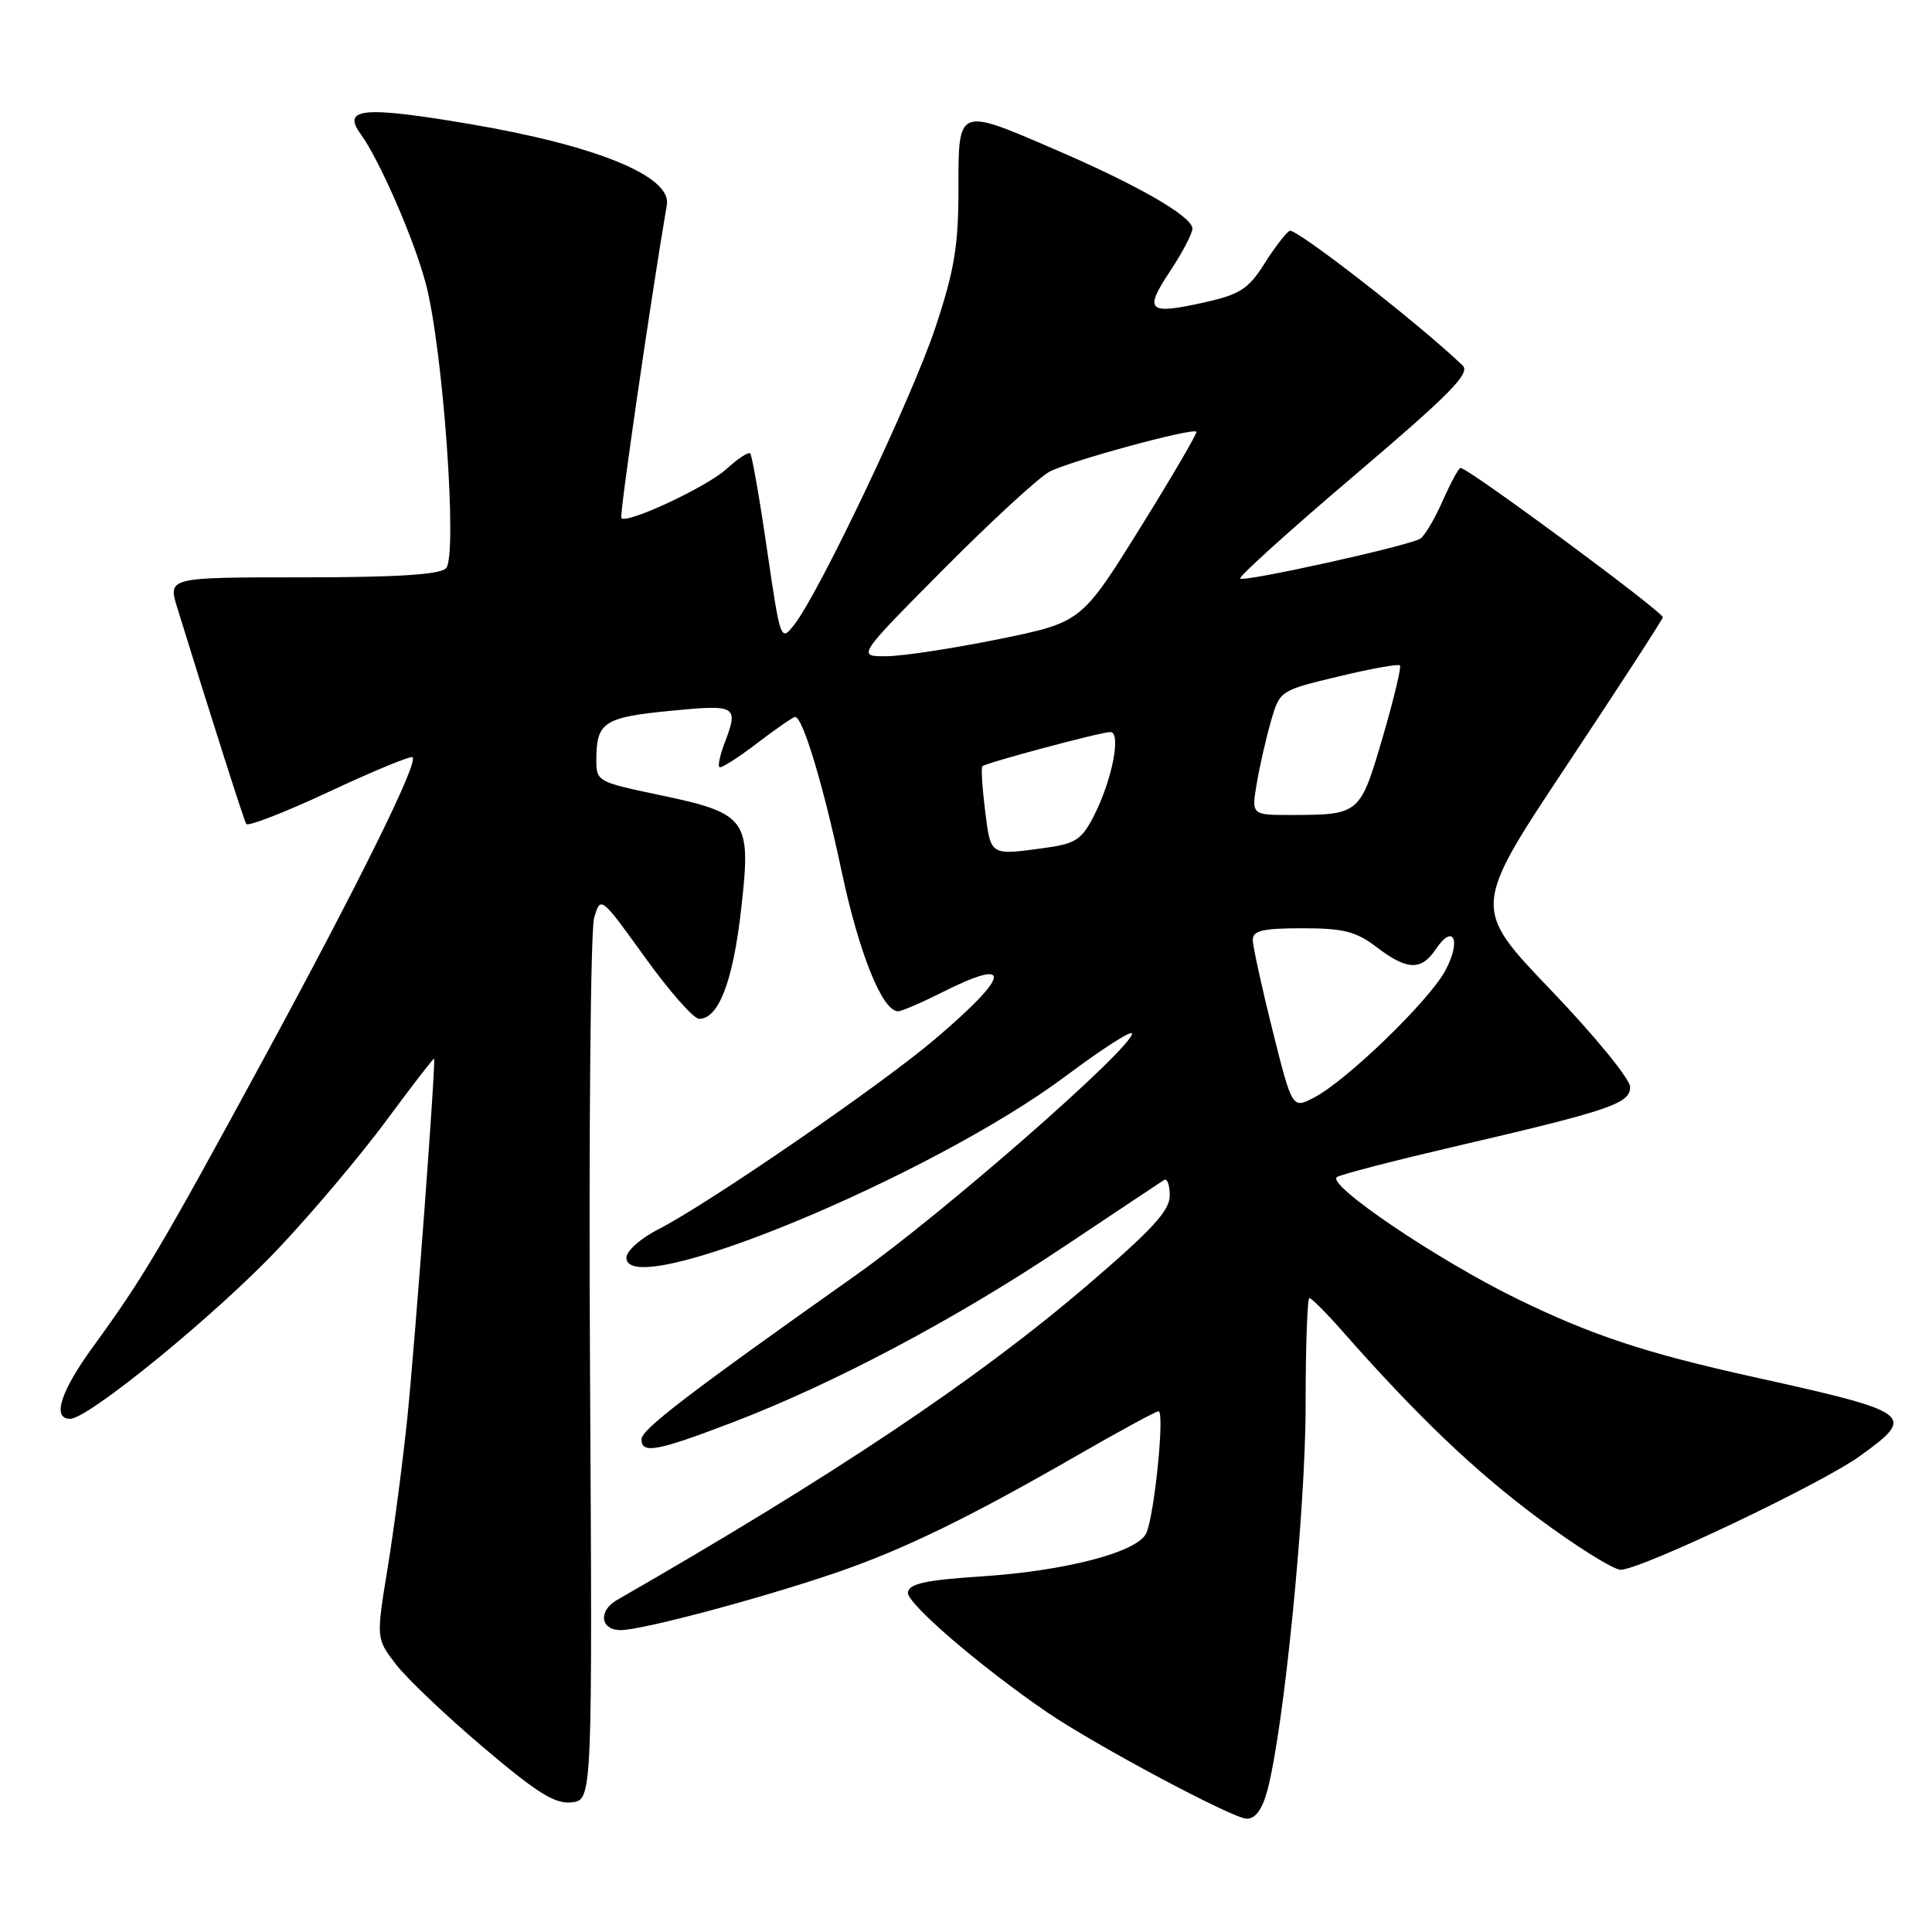 <?xml version="1.0" encoding="UTF-8" standalone="no"?>
<!DOCTYPE svg PUBLIC "-//W3C//DTD SVG 1.1//EN" "http://www.w3.org/Graphics/SVG/1.1/DTD/svg11.dtd" >
<svg xmlns="http://www.w3.org/2000/svg" xmlns:xlink="http://www.w3.org/1999/xlink" version="1.1" viewBox="0 0 256 256">
 <g >
 <path fill="currentColor"
d=" M 167.93 237.25 C 170.11 229.11 173.00 200.08 173.00 186.31 C 173.00 178.44 173.23 172.00 173.50 172.00 C 173.78 172.00 175.69 173.91 177.75 176.25 C 187.80 187.65 195.31 194.83 203.75 201.12 C 208.84 204.90 213.79 208.00 214.75 208.00 C 217.42 207.99 241.23 196.68 246.42 192.95 C 254.00 187.51 253.51 187.14 232.50 182.49 C 218.06 179.30 210.94 176.94 201.00 172.09 C 190.36 166.89 175.52 156.84 177.18 155.95 C 177.90 155.56 184.80 153.78 192.50 151.98 C 213.39 147.12 216.00 146.24 216.00 144.03 C 216.00 142.99 211.29 137.23 205.53 131.22 C 195.06 120.29 195.06 120.29 207.61 101.40 C 214.51 91.00 220.24 82.18 220.33 81.80 C 220.48 81.16 194.55 62.00 193.53 62.00 C 193.29 62.00 192.22 63.97 191.16 66.37 C 190.10 68.77 188.76 71.03 188.19 71.38 C 186.66 72.33 164.82 77.16 164.33 76.66 C 164.09 76.43 170.92 70.26 179.51 62.96 C 192.20 52.17 194.87 49.45 193.81 48.43 C 188.01 42.87 171.62 30.12 170.87 30.58 C 170.35 30.90 168.83 32.89 167.50 35.00 C 165.44 38.27 164.27 39.02 159.67 40.05 C 152.12 41.74 151.53 41.23 155.00 36.00 C 156.65 33.52 157.99 30.96 158.00 30.29 C 158.00 28.70 150.85 24.57 139.87 19.84 C 126.82 14.21 127.00 14.13 127.00 25.10 C 127.00 32.57 126.45 35.85 123.96 43.35 C 120.90 52.59 108.56 78.56 105.23 82.79 C 103.45 85.06 103.41 84.94 101.63 72.79 C 100.65 66.03 99.64 60.31 99.41 60.08 C 99.17 59.84 97.75 60.78 96.24 62.16 C 93.67 64.51 83.11 69.45 82.33 68.66 C 82.05 68.38 86.20 39.82 88.36 27.14 C 89.01 23.36 79.02 19.27 62.17 16.42 C 48.08 14.04 45.27 14.31 47.80 17.78 C 50.27 21.16 54.85 31.67 56.41 37.54 C 58.71 46.15 60.67 73.73 59.10 75.30 C 58.26 76.14 52.62 76.50 40.07 76.50 C 22.25 76.50 22.25 76.50 23.48 80.50 C 27.92 94.89 32.29 108.60 32.63 109.18 C 32.85 109.55 37.80 107.62 43.64 104.89 C 49.48 102.16 54.44 100.11 54.67 100.34 C 55.44 101.10 47.50 117.15 34.78 140.58 C 21.28 165.43 18.97 169.32 12.33 178.45 C 8.00 184.40 6.86 188.00 9.30 188.00 C 11.71 188.00 28.57 174.23 36.80 165.53 C 41.30 160.78 47.77 153.11 51.19 148.48 C 54.61 143.85 57.45 140.17 57.52 140.28 C 57.77 140.74 54.99 177.99 53.96 188.00 C 53.36 193.78 52.19 202.69 51.36 207.80 C 49.84 217.10 49.84 217.10 52.42 220.48 C 53.83 222.34 59.05 227.30 64.00 231.50 C 71.20 237.61 73.55 239.07 75.75 238.82 C 78.50 238.50 78.50 238.50 78.18 181.50 C 78.01 150.15 78.25 123.20 78.73 121.60 C 79.59 118.71 79.59 118.71 85.46 126.85 C 88.68 131.33 91.91 135.00 92.64 135.00 C 95.22 135.00 97.12 130.06 98.20 120.53 C 99.57 108.47 99.09 107.80 87.24 105.31 C 79.10 103.60 79.00 103.54 79.02 100.54 C 79.04 95.70 80.07 95.04 88.81 94.19 C 97.68 93.33 97.91 93.48 95.97 98.57 C 95.41 100.06 95.11 101.44 95.32 101.65 C 95.52 101.85 97.76 100.44 100.28 98.51 C 102.81 96.58 105.09 95.00 105.36 95.00 C 106.37 95.00 109.09 104.01 111.51 115.41 C 113.83 126.34 116.91 134.00 119.00 134.00 C 119.46 134.00 122.08 132.88 124.81 131.50 C 134.31 126.73 133.95 129.14 123.88 137.70 C 116.73 143.79 93.76 159.57 87.25 162.88 C 84.91 164.07 83.00 165.76 83.00 166.65 C 83.00 172.62 123.39 155.92 141.25 142.56 C 146.06 138.96 150.00 136.44 150.00 136.95 C 150.00 138.88 124.92 160.83 113.44 168.94 C 91.17 184.69 85.00 189.41 85.00 190.71 C 85.00 192.68 87.02 192.31 96.98 188.51 C 110.41 183.38 126.56 174.83 140.87 165.26 C 147.82 160.62 153.84 156.61 154.25 156.35 C 154.66 156.09 155.00 157.03 155.00 158.42 C 155.00 160.42 152.64 162.98 143.96 170.40 C 129.35 182.89 110.52 195.48 81.75 212.01 C 79.23 213.46 79.55 216.00 82.25 216.00 C 85.10 215.99 100.90 211.78 110.87 208.36 C 119.75 205.31 128.48 201.06 142.70 192.87 C 148.31 189.64 153.17 187.00 153.51 187.00 C 154.37 187.00 152.93 201.14 151.85 203.23 C 150.56 205.71 141.15 208.15 130.07 208.88 C 122.68 209.36 120.47 209.84 120.30 211.00 C 120.09 212.39 129.79 220.75 138.68 226.84 C 145.07 231.21 163.39 240.99 165.21 240.99 C 166.35 241.00 167.26 239.74 167.93 237.25 Z  M 168.61 136.50 C 167.18 130.76 166.00 125.37 166.00 124.53 C 166.00 123.31 167.34 123.00 172.57 123.00 C 178.03 123.00 179.68 123.42 182.41 125.50 C 186.46 128.59 188.32 128.65 190.27 125.75 C 192.61 122.26 193.65 124.64 191.51 128.61 C 189.35 132.63 178.38 143.24 174.09 145.45 C 171.23 146.93 171.23 146.93 168.61 136.50 Z  M 130.53 107.42 C 130.15 104.34 129.98 101.70 130.17 101.53 C 130.68 101.06 145.88 97.00 147.12 97.00 C 148.61 97.00 147.37 103.34 144.97 108.06 C 143.33 111.27 142.54 111.79 138.41 112.36 C 131.14 113.35 131.29 113.45 130.53 107.42 Z  M 166.53 103.80 C 166.92 101.49 167.77 97.77 168.41 95.55 C 169.57 91.52 169.61 91.49 177.34 89.64 C 181.61 88.61 185.28 87.95 185.50 88.17 C 185.71 88.38 184.68 92.68 183.20 97.73 C 180.22 107.91 180.16 107.96 171.16 107.99 C 165.82 108.00 165.82 108.00 166.53 103.80 Z  M 125.02 75.43 C 131.33 69.07 137.66 63.25 139.07 62.50 C 141.71 61.10 158.00 56.66 158.53 57.20 C 158.69 57.36 155.33 63.11 151.06 69.98 C 143.29 82.45 143.29 82.45 132.40 84.68 C 126.40 85.90 119.71 86.93 117.52 86.95 C 113.53 87.00 113.53 87.00 125.02 75.43 Z "/>
</g>
</svg>